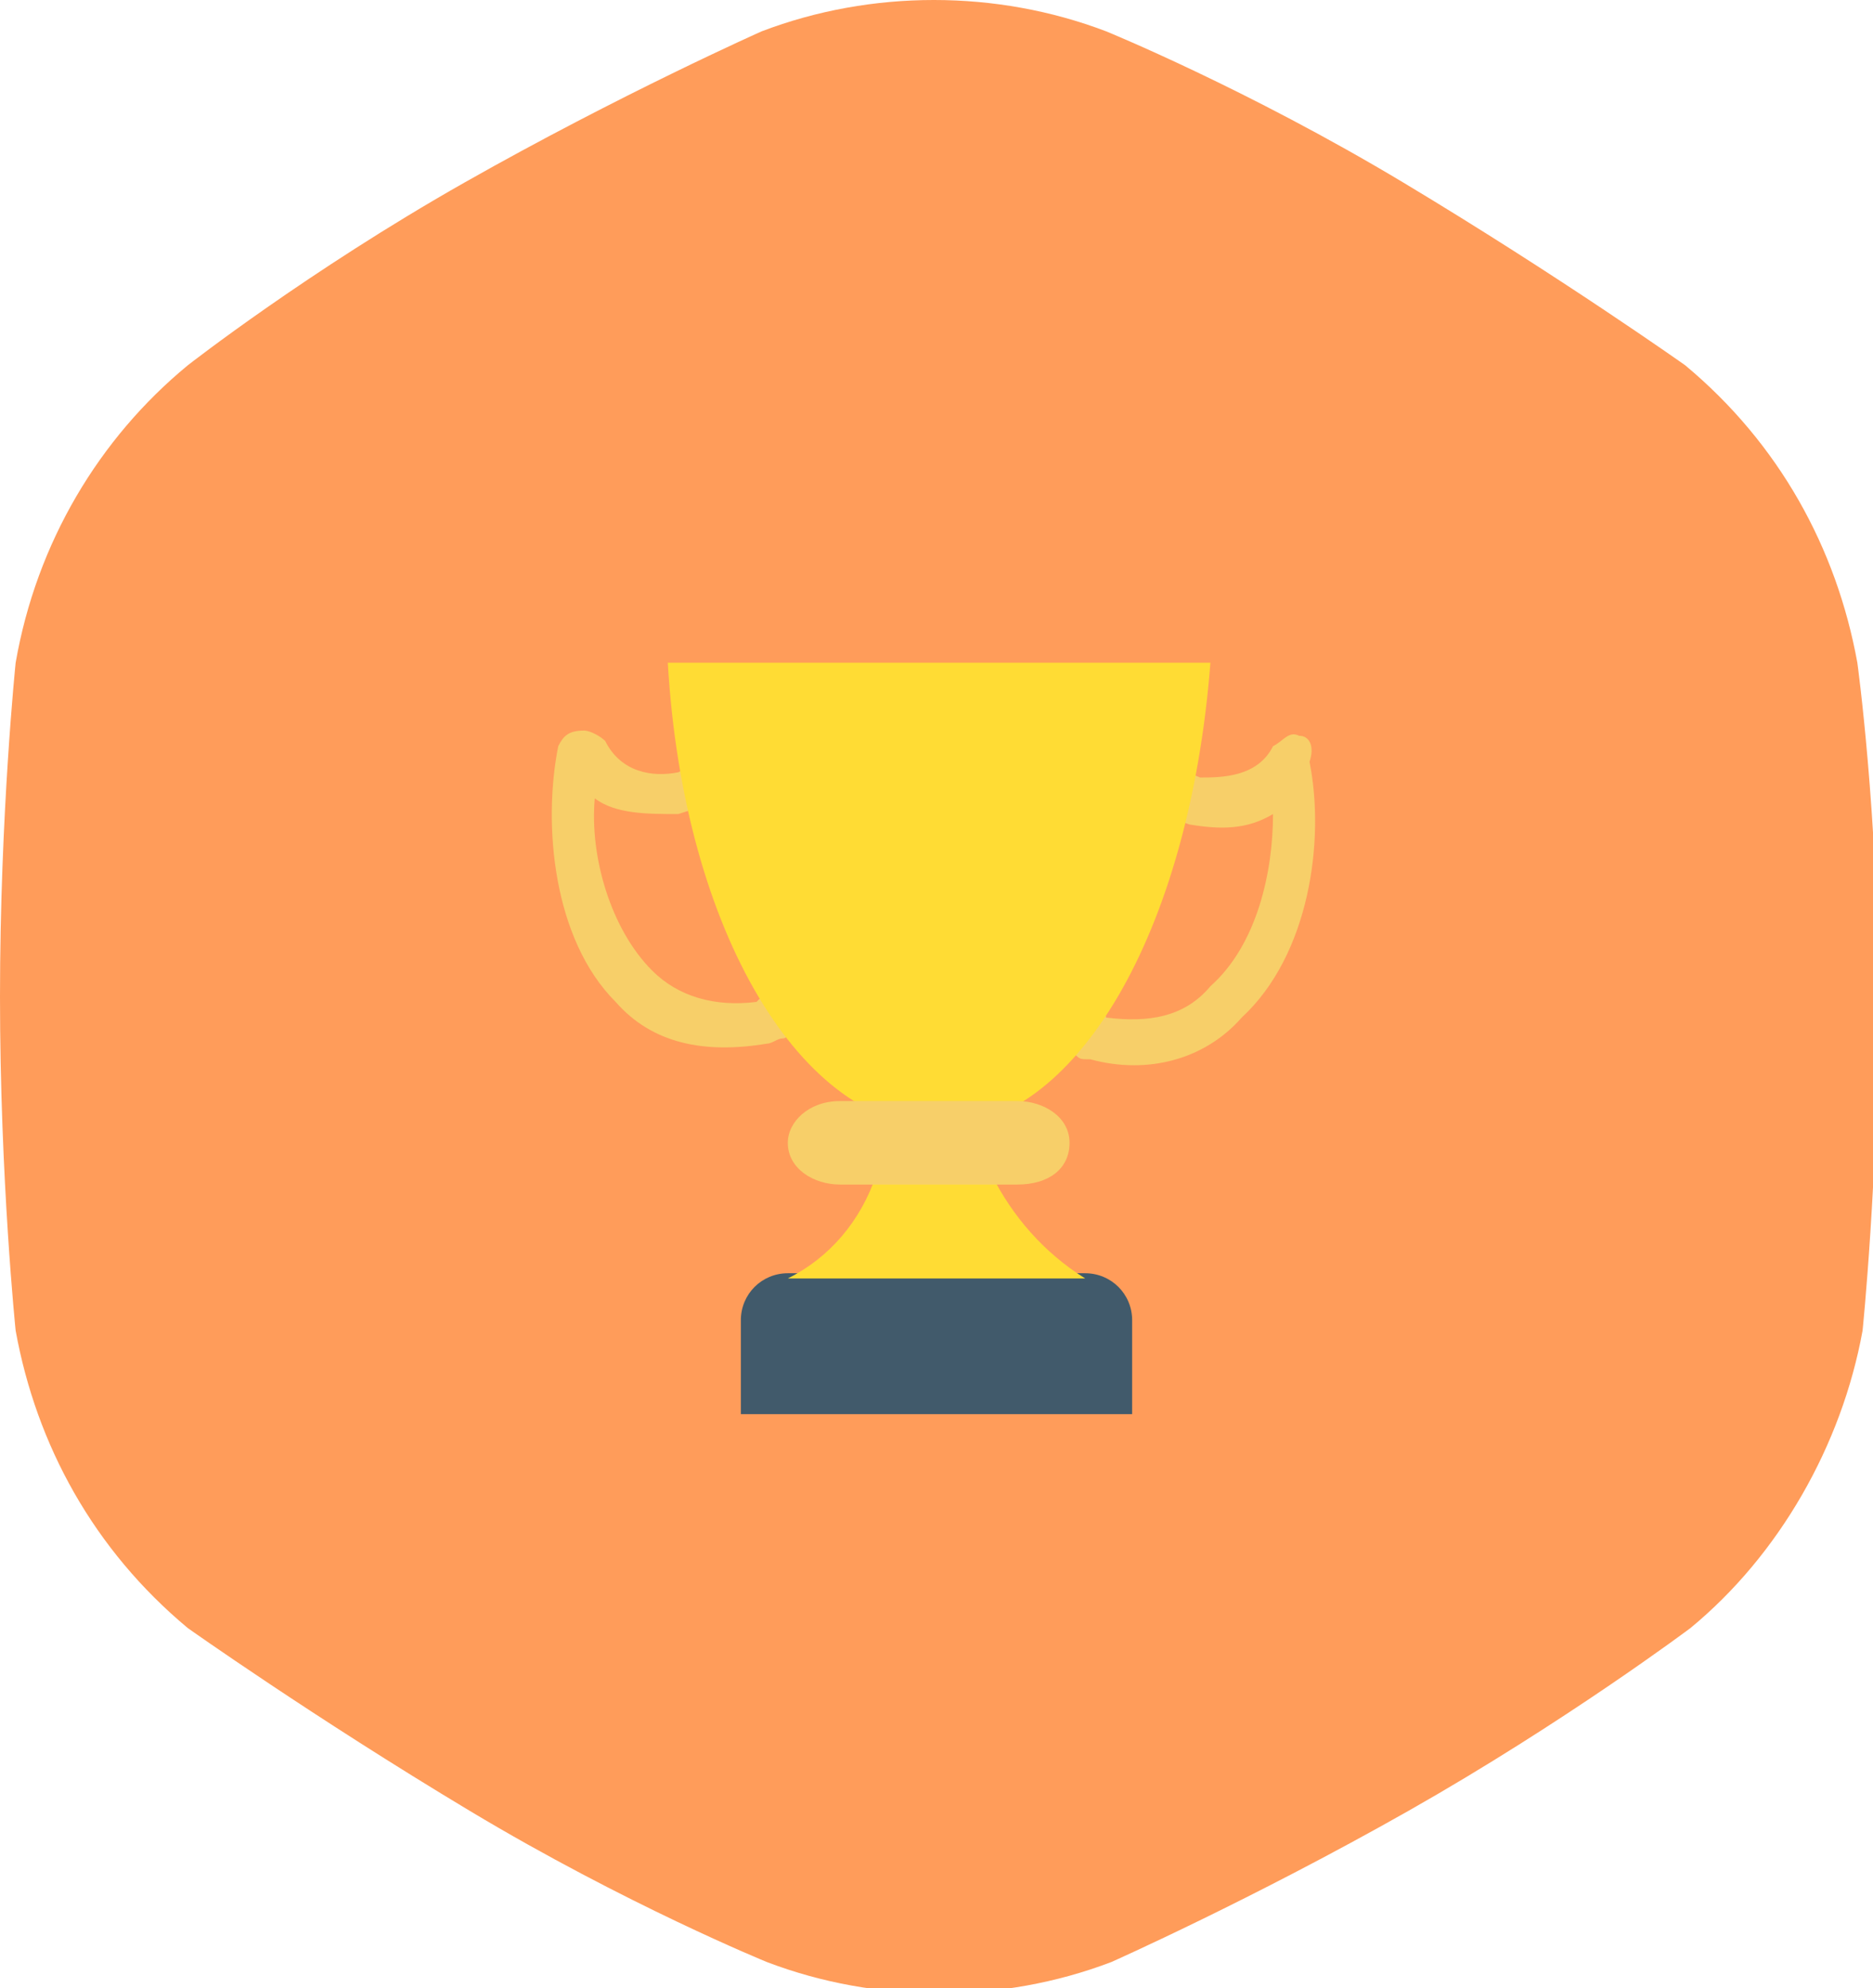 <?xml version="1.0" encoding="utf-8"?>
<!-- Generator: Adobe Illustrator 20.1.0, SVG Export Plug-In . SVG Version: 6.00 Build 0)  -->
<svg version="1.1" id="Слой_1" xmlns="http://www.w3.org/2000/svg" xmlns:xlink="http://www.w3.org/1999/xlink" x="0px" y="0px"
	 viewBox="0 0 35.9 38.1" style="enable-background:new 0 0 35.9 38.1;" xml:space="preserve">
<style type="text/css">
	.st0{fill:#FF9C5A;}
	.st1{fill:#F7CF69;}
	.st2{fill:#FFDC34;}
	.st3{fill:#415A6B;}
</style>
<path class="st0" d="M35.6,12.7c-0.4-2.2-1.5-4.2-3.3-5.7c0,0-2.4-1.7-5.4-3.5s-5.7-2.9-5.7-2.9c-2.1-0.8-4.5-0.8-6.6,0
	c0,0-2.7,1.2-5.7,2.9S3.6,7,3.6,7c-1.7,1.4-2.9,3.4-3.3,5.7c0,0-0.3,2.9-0.3,6.4s0.3,6.4,0.3,6.4c0.4,2.2,1.5,4.2,3.3,5.7
	c0,0,2.4,1.7,5.4,3.5s5.7,2.9,5.7,2.9c2.1,0.8,4.5,0.8,6.6,0c0,0,2.7-1.2,5.7-2.9s5.4-3.5,5.4-3.5c1.7-1.4,2.9-3.5,3.3-5.7
	c0,0,0.3-2.9,0.3-6.4S35.6,12.7,35.6,12.7"/>
<title>stadion_neptun</title>
<g>
	<path class="st1" d="M24.9,14.1c-0.2-0.1-0.3,0.1-0.5,0.2c-0.3,0.6-1,0.6-1.4,0.6c-0.2-0.1-0.5-0.1-0.7-0.3l-0.5,0.7l0.1,0.1
		c0.3,0.2,0.6,0.3,0.9,0.4c0.6,0.1,1.1,0.1,1.6-0.2c0,1.1-0.3,2.5-1.2,3.3c-0.5,0.6-1.2,0.7-2,0.6c0-0.1-0.1-0.1-0.1-0.1l-0.5,0.7
		c0,0.1,0,0.1,0,0.1c0.1,0.1,0.1,0.1,0.3,0.1c1.1,0.3,2.2,0,2.9-0.8c1.3-1.2,1.6-3.4,1.3-4.9C25.2,14.3,25.1,14.1,24.9,14.1z"/>
	<path class="st1" d="M10.7,14.3c-0.3,1.5-0.1,3.7,1.1,4.9c0.7,0.8,1.7,1,2.9,0.8c0.1,0,0.2-0.1,0.3-0.1s0.1-0.1,0.1-0.1l-0.5-0.7
		c-0.1,0.1-0.1,0.1-0.1,0.1c-0.8,0.1-1.5-0.1-2-0.6c-0.8-0.8-1.2-2.2-1.1-3.3c0.4,0.3,1,0.3,1.6,0.3c0.3-0.1,0.7-0.2,1-0.4l-0.4-0.7
		c-0.2,0.1-0.4,0.2-0.6,0.3c-0.5,0.1-1.1,0-1.4-0.6c-0.1-0.1-0.3-0.2-0.4-0.2C10.9,14,10.8,14.1,10.7,14.3z"/>
</g>
<path class="st2" d="M12.8,12.7c0.3,5.2,2.6,8.9,5.2,8.9s4.8-3.7,5.2-8.9L12.8,12.7L12.8,12.7z"/>
<path class="st3" d="M20.8,24.4h-5.7c-0.5,0-0.9,0.4-0.9,0.9v1.8h7.5v-1.8C21.7,24.8,21.3,24.4,20.8,24.4z"/>
<path class="st2" d="M19,22.5h-2.2c-0.3,0.9-0.9,1.6-1.7,2h5.7C20,24,19.4,23.3,19,22.5z"/>
<g>
	<path class="st1" d="M19.5,22.7h-3.4c-0.5,0-1-0.3-1-0.8l0,0c0-0.4,0.4-0.8,1-0.8h3.4c0.5,0,1,0.3,1,0.8l0,0
		C20.5,22.4,20.1,22.7,19.5,22.7z"/>
</g>
</svg>
